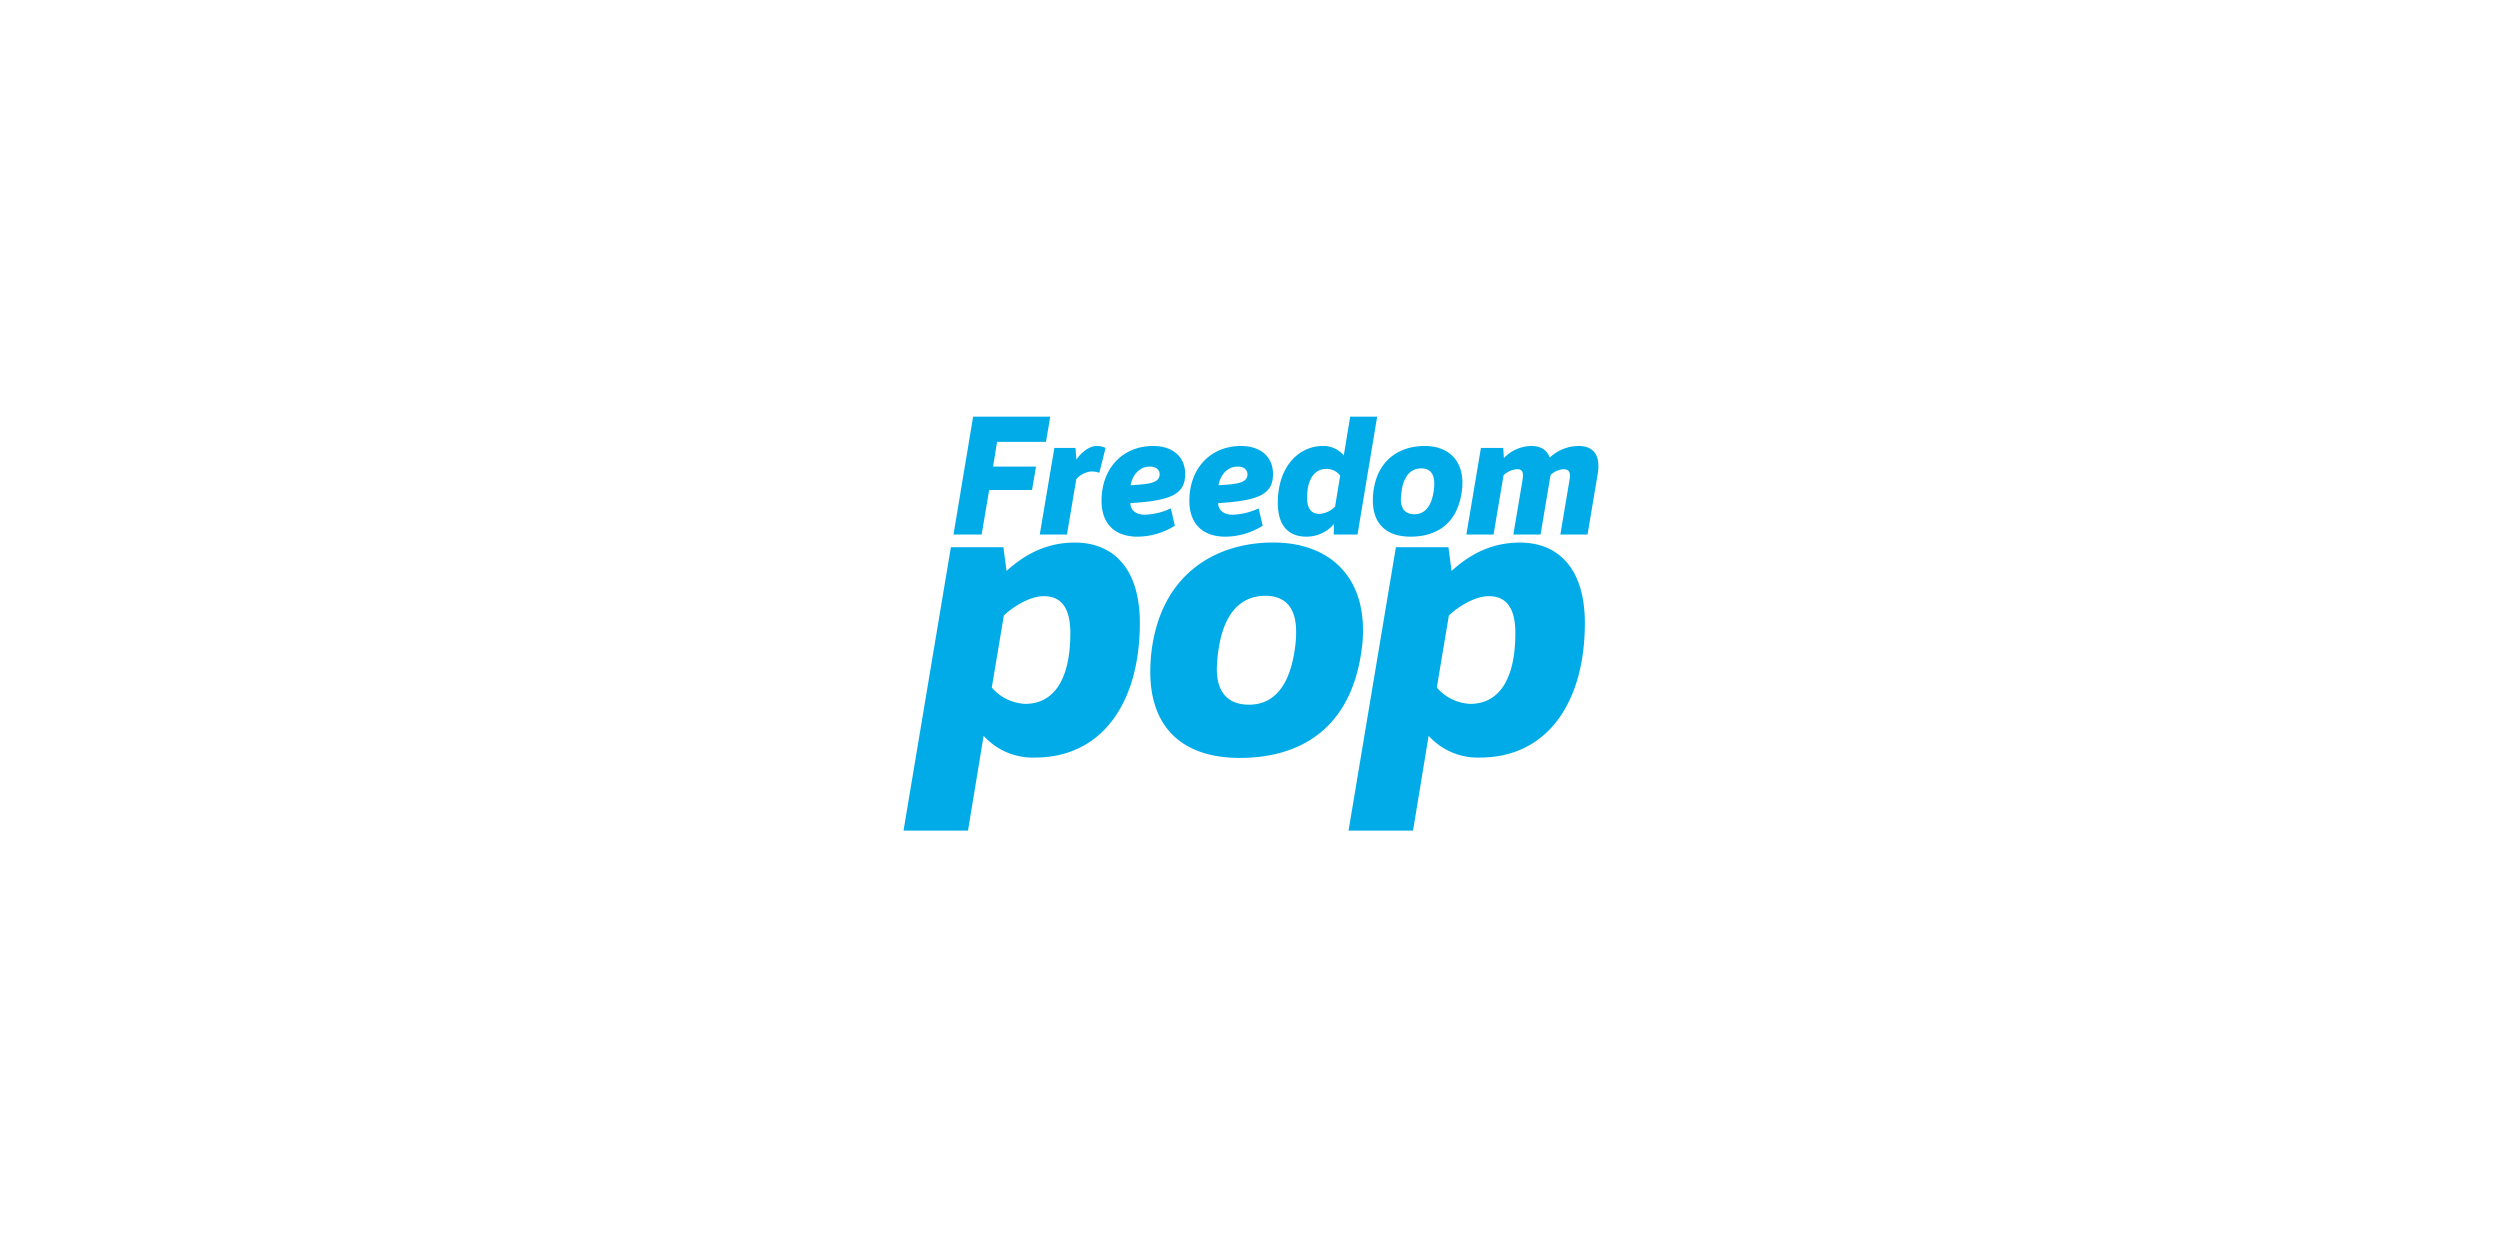<svg xmlns="http://www.w3.org/2000/svg" xmlns:xlink="http://www.w3.org/1999/xlink" width="570" height="285" viewBox="0 0 570 285">
  <defs>
    <clipPath id="clip-path">
      <rect id="Rectángulo_2597" data-name="Rectángulo 2597" width="158.441" height="94.373" fill="none"/>
    </clipPath>
  </defs>
  <g id="Grupo_4468" data-name="Grupo 4468" transform="translate(-12459 -1976)">
    <rect id="Rectángulo_2567" data-name="Rectángulo 2567" width="570" height="285" transform="translate(12459 1976)" fill="#fff"/>
    <g id="FREEDOMPOP_DOSLINEAS" data-name="FREEDOMPOP DOSLINEAS" transform="translate(12048.605 1482.651)">
      <g id="Grupo_4269" data-name="Grupo 4269" transform="translate(616.395 588.349)">
        <g id="Grupo_4268" data-name="Grupo 4268" clip-path="url(#clip-path)">
          <path id="Trazado_33776" data-name="Trazado 33776" d="M632.089,588.351l-4.476,26.873h6.419l1.711-10.152h9.776l.907-5.34h-9.784l.9-5.634H648.7l.97-5.747Z" transform="translate(-616.216 -588.349)" fill="#00abe8"/>
          <g id="Grupo_4267" data-name="Grupo 4267" transform="translate(0 0)">
            <g id="Grupo_4266" data-name="Grupo 4266" clip-path="url(#clip-path)">
              <path id="Trazado_33777" data-name="Trazado 33777" d="M655.332,598.025c1.195-1.75,2.993-3.1,4.671-3.1a4.551,4.551,0,0,1,1.978.444l-1.42,5.676a5.308,5.308,0,0,0-1.948-.3A5.2,5.2,0,0,0,655.3,602.5l-2.123,12.615h-6.2l3.323-19.743h4.814Z" transform="translate(-615.909 -588.245)" fill="#00abe8"/>
              <path id="Trazado_33778" data-name="Trazado 33778" d="M677.553,613.106a16.187,16.187,0,0,1-8.5,2.5c-5.3,0-8.216-3.058-8.216-8.174,0-7.39,4.809-12.5,11.76-12.5,4.96,0,7.312,2.908,7.312,6.342,0,4.441-2.76,6.118-12.5,6.678,0,1.457,1.124,2.648,3.285,2.648a14.918,14.918,0,0,0,5.941-1.449Zm-3.466-11.719c0-1.013-.785-1.761-2.247-1.761-2.348,0-3.955,1.909-4.365,4.257,3.4-.259,6.612-.259,6.612-2.5" transform="translate(-615.689 -588.245)" fill="#00abe8"/>
              <path id="Trazado_33779" data-name="Trazado 33779" d="M697.269,613.106a16.158,16.158,0,0,1-8.505,2.5c-5.3,0-8.214-3.058-8.214-8.174,0-7.39,4.817-12.5,11.762-12.5,4.958,0,7.31,2.908,7.31,6.342,0,4.441-2.755,6.118-12.5,6.678,0,1.457,1.118,2.648,3.283,2.648a14.94,14.94,0,0,0,5.938-1.449ZM693.8,601.387c0-1.013-.782-1.761-2.236-1.761-2.353,0-3.958,1.909-4.365,4.257,3.4-.259,6.6-.259,6.6-2.5" transform="translate(-615.375 -588.245)" fill="#00abe8"/>
              <path id="Trazado_33780" data-name="Trazado 33780" d="M713.2,612.834a8.221,8.221,0,0,1-6.271,2.876c-4.4,0-6.529-2.876-6.529-7.69,0-8.587,5.036-12.991,10.259-12.991a5.991,5.991,0,0,1,4.783,2.165l1.46-8.843h6.151l-4.478,26.873h-5.415Zm1.417-11.046a3.865,3.865,0,0,0-3.1-1.531c-2.793,0-4.439,2.387-4.439,6.6,0,2.131.749,3.659,2.8,3.659a5.351,5.351,0,0,0,3.585-1.681Z" transform="translate(-615.06 -588.35)" fill="#00abe8"/>
              <path id="Trazado_33781" data-name="Trazado 33781" d="M733.527,594.925c5.19,0,8.624,3.026,8.624,8.4a13.541,13.541,0,0,1-.147,2.023c-1.079,7.646-6.091,10.255-11.688,10.255-5.56,0-8.584-2.983-8.584-8.246a18.028,18.028,0,0,1,.116-1.972c.929-7.511,6.226-10.459,11.68-10.459m-5.412,12.132c0,2.43,1.235,3.434,3.1,3.434,2.049,0,3.765-1.343,4.367-5.145a11.349,11.349,0,0,0,.153-1.871c0-2.465-1.2-3.435-2.96-3.435-2.2,0-3.913,1.455-4.473,5.037a13.664,13.664,0,0,0-.186,1.98" transform="translate(-614.721 -588.245)" fill="#00abe8"/>
              <path id="Trazado_33782" data-name="Trazado 33782" d="M751.124,595.374l.15,2.311a8.871,8.871,0,0,1,6.195-2.76c2.284,0,3.625.939,4.262,2.654a9.664,9.664,0,0,1,6.524-2.654c3.548,0,5.116,2.2,4.4,6.461l-2.313,13.734h-6.192l2.084-12.428c.267-1.6.042-2.469-1.412-2.469a4.92,4.92,0,0,0-2.907,1.312l-2.28,13.585h-6.205l2.057-12.206c.257-1.673.257-2.691-1.19-2.691a4.9,4.9,0,0,0-3.1,1.385l-2.279,13.512h-6.2l3.32-19.746Z" transform="translate(-614.387 -588.245)" fill="#00abe8"/>
              <path id="Trazado_33783" data-name="Trazado 33783" d="M699.792,616.594c12.333,0,20.485,7.185,20.485,19.947a30.59,30.59,0,0,1-.348,4.8c-2.572,18.159-14.459,24.364-27.746,24.364-13.216,0-20.4-7.083-20.4-19.587a40.113,40.113,0,0,1,.272-4.687c2.215-17.832,14.8-24.837,27.733-24.837m-12.836,28.814c0,5.769,2.922,8.159,7.347,8.159,4.894,0,8.967-3.191,10.371-12.224a26.852,26.852,0,0,0,.36-4.445c0-5.854-2.836-8.156-7.019-8.156-5.214,0-9.3,3.458-10.625,11.965a33.184,33.184,0,0,0-.434,4.7" transform="translate(-615.515 -587.901)" fill="#00abe8"/>
              <path id="Trazado_33784" data-name="Trazado 33784" d="M716.276,682.273l10.8-64.61h11.97l.725,5.41c4.869-4.439,9.934-6.464,15.585-6.464,8.682,0,14.8,5.84,14.8,18.34,0,17.9-8.413,30.675-23.921,30.675a15.062,15.062,0,0,1-11.7-4.96l-3.556,21.61ZM736.4,649.66a10.675,10.675,0,0,0,7.629,3.722c6.189,0,10.279-5.052,10.279-16.124,0-5.5-1.871-8.431-6.035-8.431-3.448,0-7.447,2.755-9.126,4.433Z" transform="translate(-614.808 -587.901)" fill="#00abe8"/>
              <path id="Trazado_33785" data-name="Trazado 33785" d="M616.4,682.273l10.8-64.61h11.973l.721,5.41c4.87-4.439,9.938-6.464,15.585-6.464,8.685,0,14.8,5.84,14.8,18.34,0,17.9-8.415,30.675-23.92,30.675a15.065,15.065,0,0,1-11.7-4.96l-3.556,21.61Zm20.122-32.613a10.676,10.676,0,0,0,7.632,3.722c6.189,0,10.276-5.052,10.276-16.124,0-5.5-1.869-8.431-6.035-8.431-3.448,0-7.445,2.755-9.127,4.433Z" transform="translate(-616.395 -587.901)" fill="#00abe8"/>
            </g>
          </g>
        </g>
      </g>
    </g>
  </g>
</svg>
